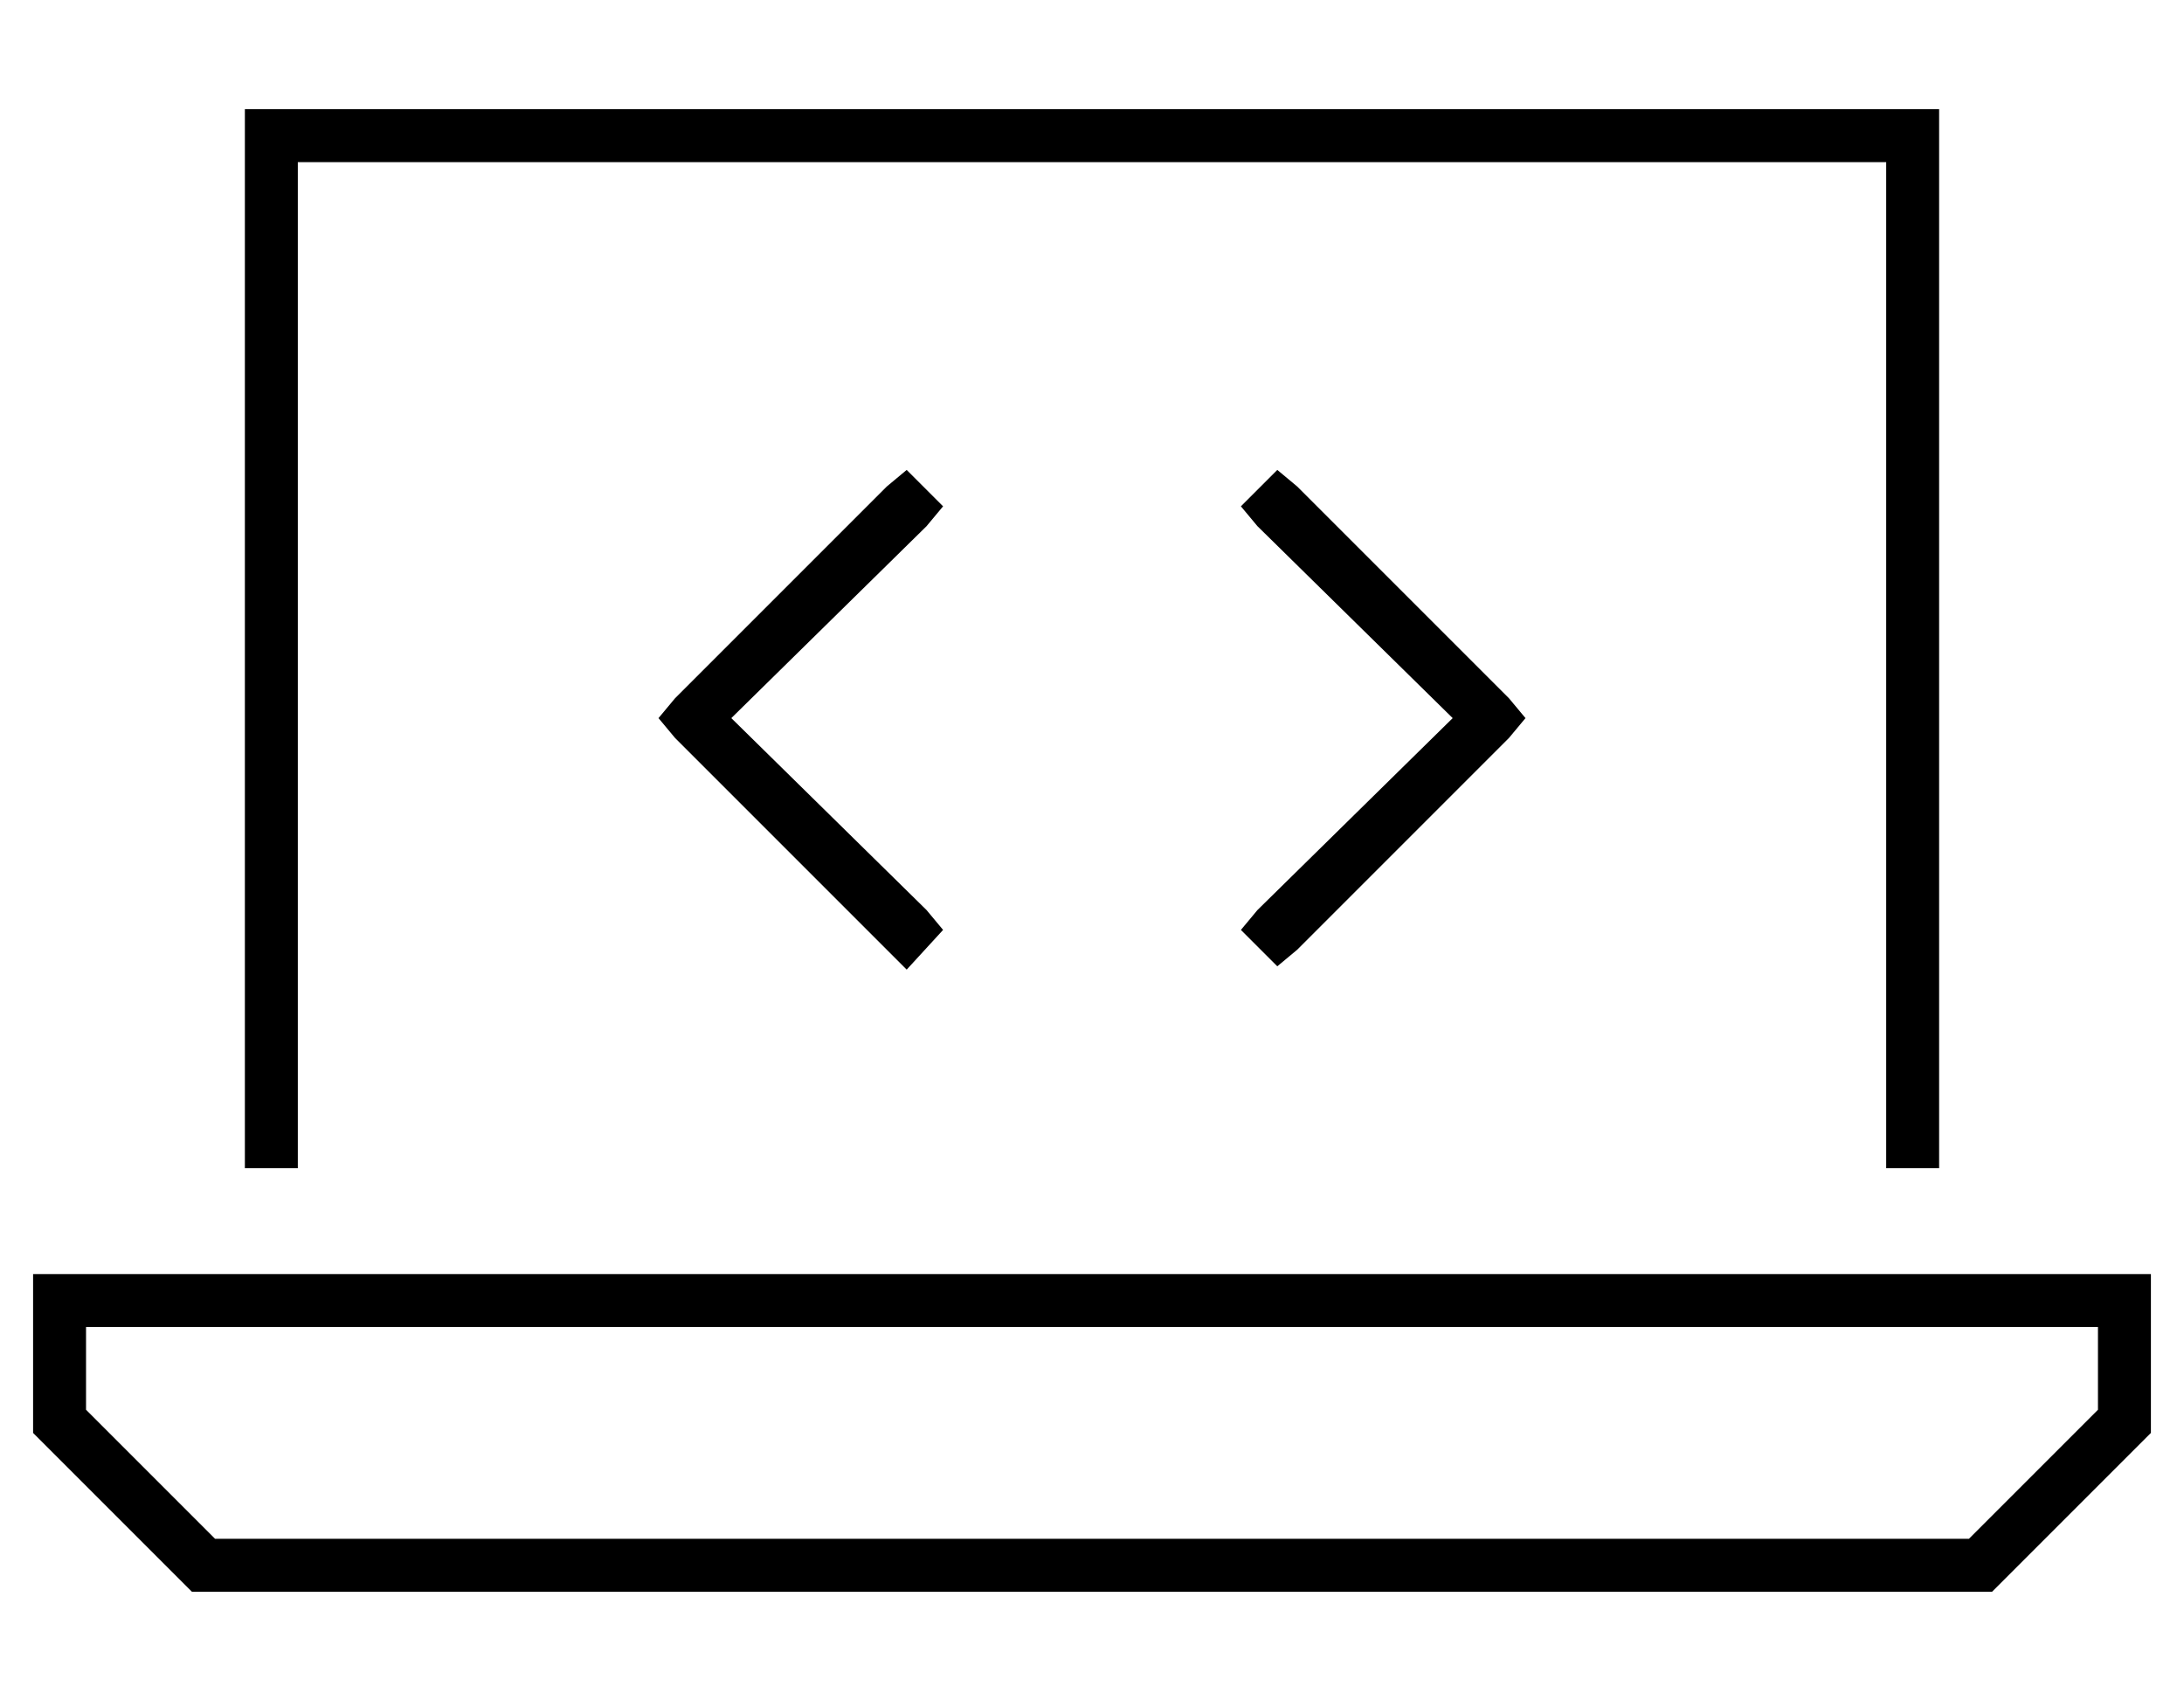 <?xml version="1.0" standalone="no"?>
<!DOCTYPE svg PUBLIC "-//W3C//DTD SVG 1.1//EN" "http://www.w3.org/Graphics/SVG/1.1/DTD/svg11.dtd" >
<svg xmlns="http://www.w3.org/2000/svg" xmlns:xlink="http://www.w3.org/1999/xlink" version="1.1" viewBox="-10 -40 660 512">
   <path fill="currentColor"
d="M80 9h480h-480h480v304v0h16v0v-304v0v-16v0h-16h-496v16v0v304v0h16v0v-304v0zM16 386v-25v25v-25h608v0v25v0l-39 39v0h-530v0l-39 -39v0zM624 345h-608h608h-624v16v0v32v0l48 48v0h544v0l48 -48v0v-32v0v-16v0h-16v0zM270 119l5 -6l-5 6l5 -6l-11 -11v0l-6 5v0
l-64 64v0l-5 6v0l5 6v0l64 64v0l6 6v0l11 -12v0l-5 -6v0l-59 -58v0l59 -58v0zM382 107l-6 -5l6 5l-6 -5l-11 11v0l5 6v0l59 58v0l-59 58v0l-5 6v0l11 11v0l6 -5v0l64 -64v0l5 -6v0l-5 -6v0l-64 -64v0z" />
</svg>
